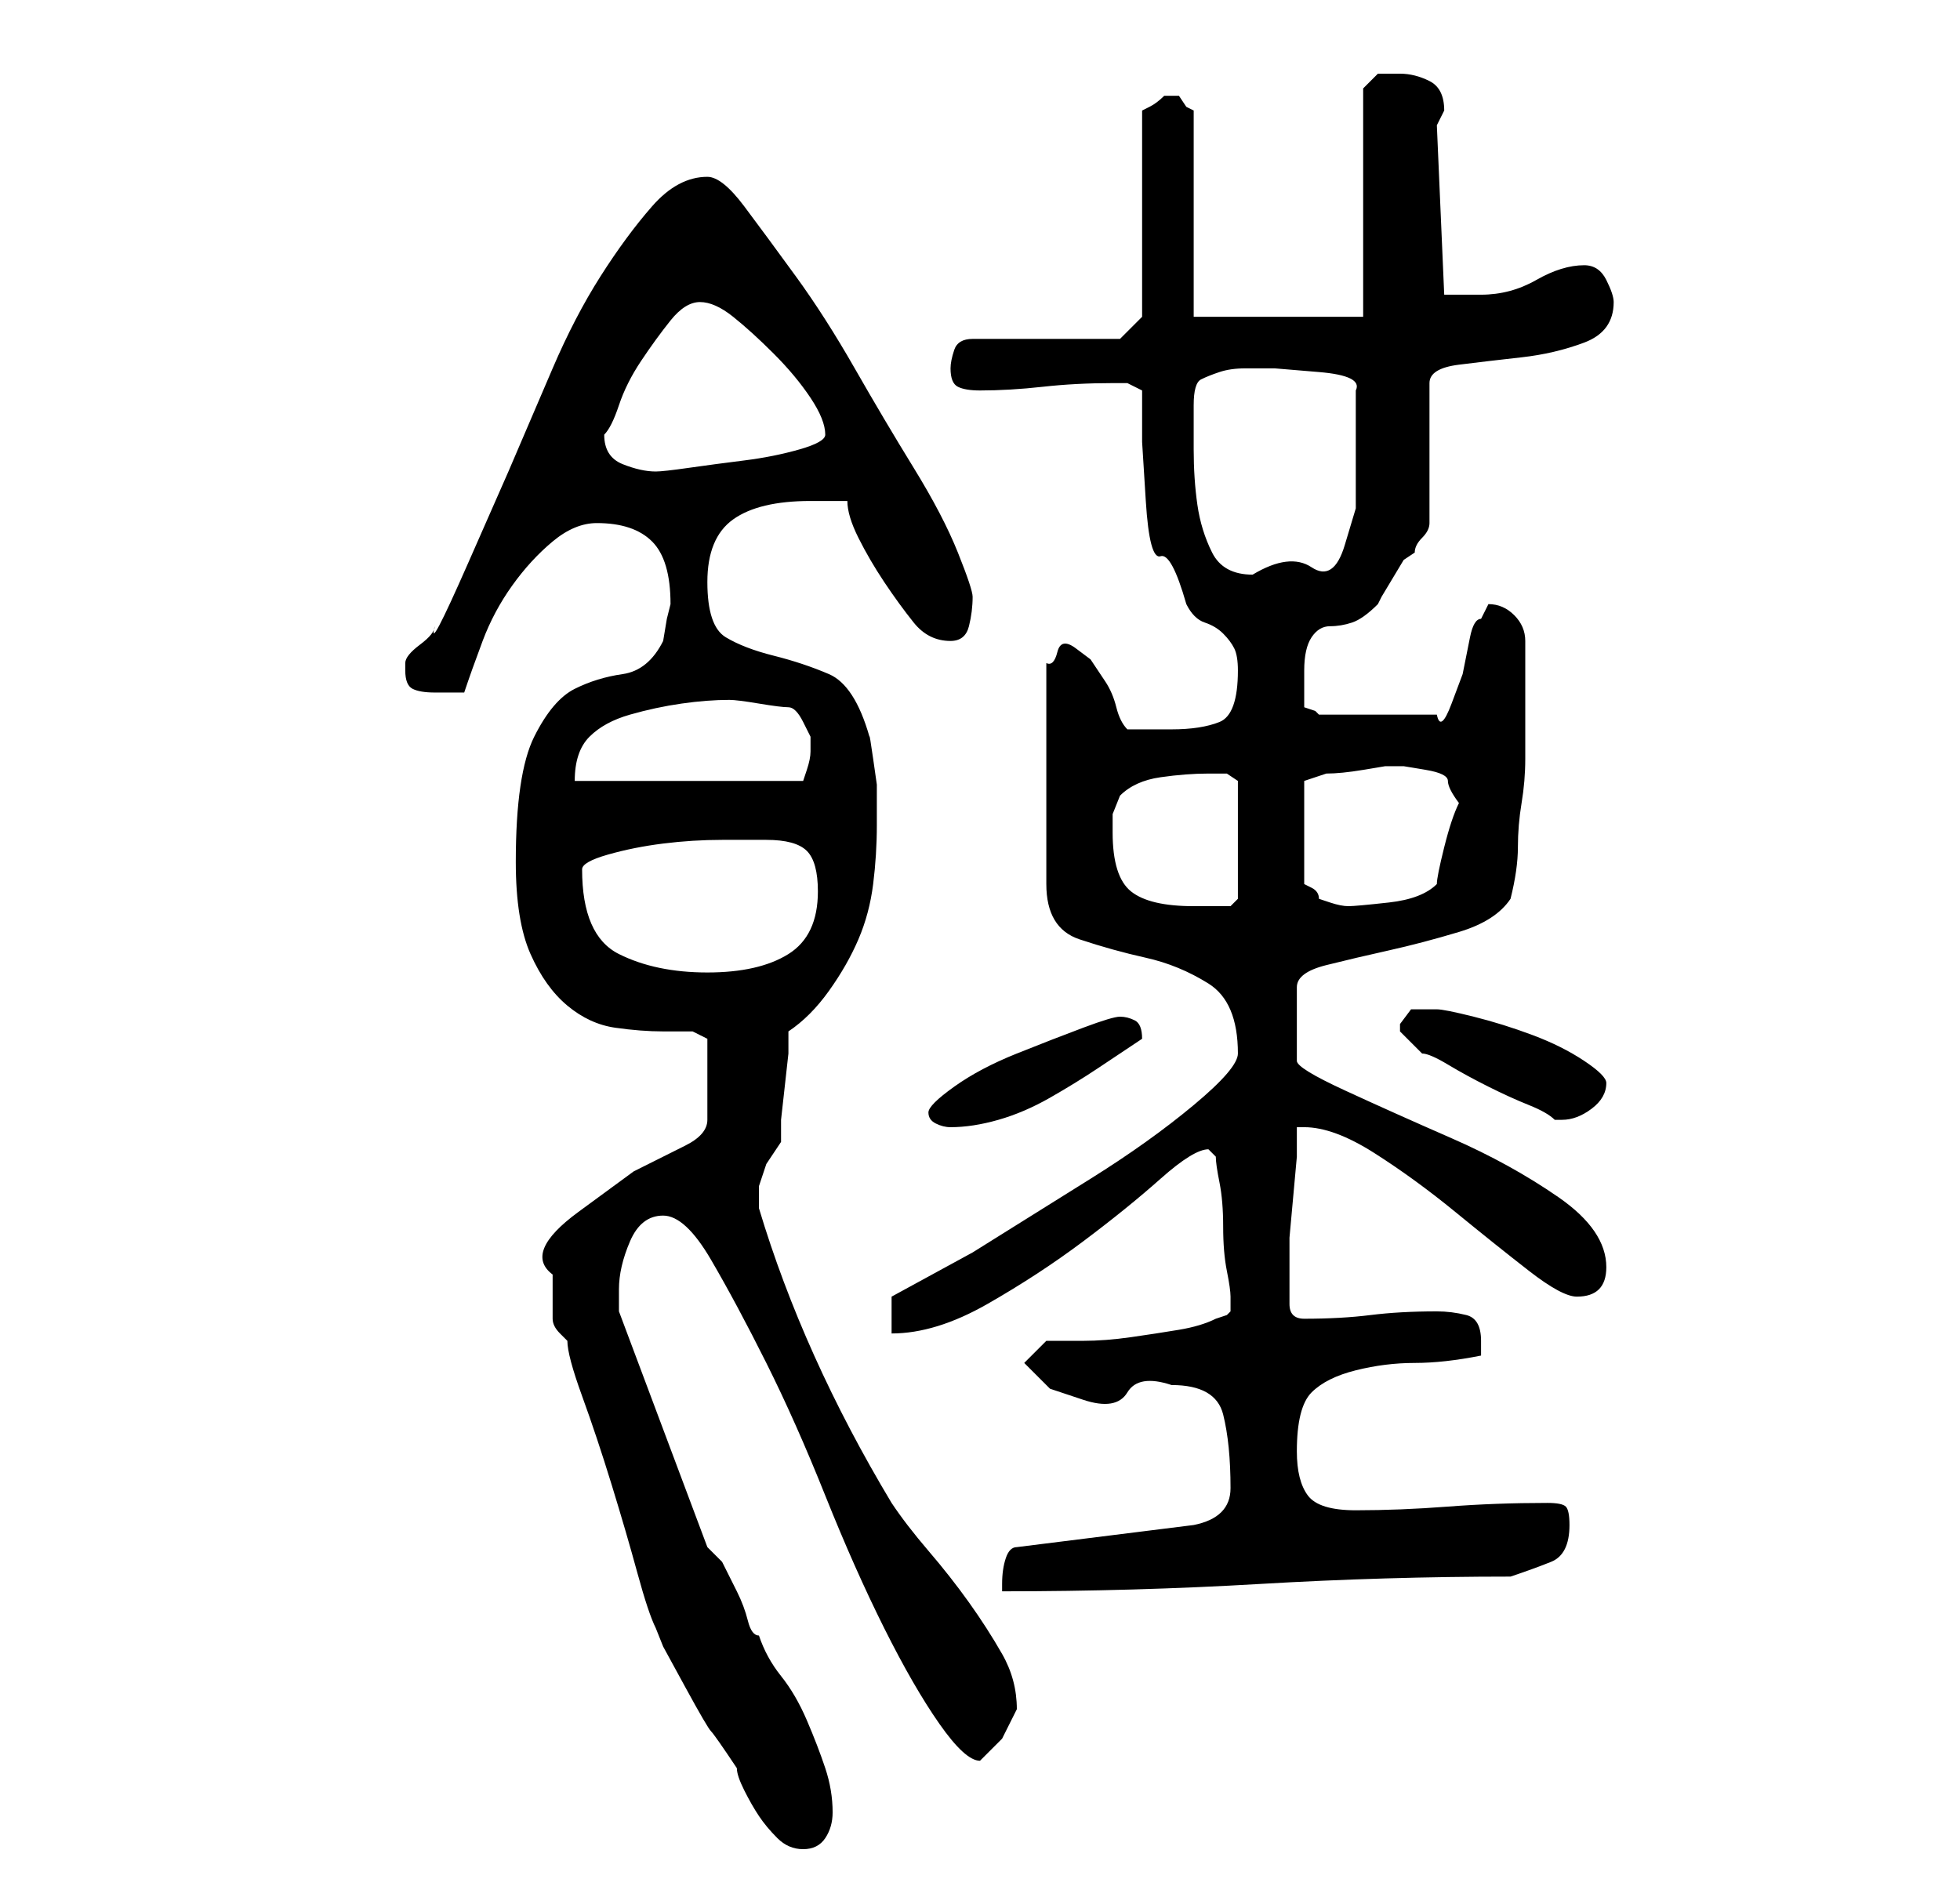 <?xml version="1.0" standalone="no"?>
<!DOCTYPE svg PUBLIC "-//W3C//DTD SVG 1.1//EN" "http://www.w3.org/Graphics/SVG/1.1/DTD/svg11.dtd" >
<svg xmlns="http://www.w3.org/2000/svg" xmlns:xlink="http://www.w3.org/1999/xlink" version="1.1" viewBox="-10 0 266 256">
   <path fill="currentColor"
d="M65 173v6q0 1 1 2l1 1q0 2 2 7.5t4 12t3.5 12t2.5 7.5l1 2.5t3 5.5t3.5 6t3.5 5q0 1 1 3t2 3.5t2.5 3t3.5 1.5t3 -1.5t1 -3.5q0 -3 -1 -6t-2.5 -6.5t-3.5 -6t-3 -5.5q-1 0 -1.5 -2t-1.5 -4l-2 -4t-2 -2l-6 -16l-6 -16v-3q0 -3 1.5 -6.5t4.5 -3.5t6.5 6t7.5 14t8 18t8 18
t7.5 13t5.5 5l3 -3t2 -4q0 -4 -2 -7.5t-4.5 -7t-5.5 -7t-5 -6.5q-6 -10 -10.5 -20t-7.5 -20v-1v-2l1 -3t2 -3v-3t0.5 -4.5t0.5 -4.5v-3q3 -2 5.5 -5.5t4 -7t2 -7.5t0.5 -8v-2v-3.5t-0.5 -3.5t-0.5 -3q-2 -7 -5.5 -8.5t-7.5 -2.5t-6.5 -2.5t-2.5 -7.5t3.5 -8.5t10.5 -2.5h5
q0 2 1.5 5t3.5 6t4 5.5t5 2.5q2 0 2.5 -2t0.5 -4q0 -1 -2 -6t-6 -11.5t-8 -13.5t-8 -12.5t-7 -9.5t-5 -4q-4 0 -7.5 4t-7 9.5t-6.5 12.5l-6 14t-5.5 12.5t-4.5 8.5q0 1 -2 2.5t-2 2.5v0.5v0.5q0 2 1 2.5t3 0.5h2h2q1 -3 2.5 -7t4 -7.5t5.5 -6t6 -2.5q5 0 7.5 2.5t2.5 8.5
l-0.5 2t-0.5 3q-2 4 -5.5 4.5t-6.5 2t-5.5 6.5t-2.5 17q0 8 2 12.5t5 7t6.5 3t6.5 0.5h4t2 1v11q0 2 -3 3.5l-7 3.5t-7.5 5.5t-3.5 8.5zM157 202q0 4 -5 5l-24 3q-1 0 -1.5 1.5t-0.5 3.5v1q18 0 35 -1t34 -1q3 -1 5.5 -2t2.5 -5q0 -2 -0.5 -2.5t-2.5 -0.5q-7 0 -13.5 0.5
t-12.5 0.5q-5 0 -6.5 -2t-1.5 -6q0 -6 2 -8t6 -3t8 -1t9 -1v-1v-1q0 -3 -2 -3.5t-4 -0.5q-5 0 -9 0.5t-9 0.5q-2 0 -2 -2v-4v-1v-4t0.5 -5.5t0.5 -5.5v-4h1q4 0 9.5 3.5t11 8t10 8t6.5 3.5t3 -1t1 -3q0 -5 -6.5 -9.5t-14.5 -8t-14.5 -6.5t-6.5 -4v-10q0 -2 4 -3t8.5 -2
t9.5 -2.5t7 -4.5q1 -4 1 -7t0.5 -6t0.5 -6v-7v-9q0 -2 -1.5 -3.5t-3.5 -1.5l-1 2q-1 0 -1.5 2.5l-1 5t-1.5 4t-2 1.5h-16l-0.5 -0.5t-1.5 -0.5v-5q0 -3 1 -4.5t2.5 -1.5t3 -0.5t3.5 -2.5l0.5 -1t1.5 -2.5t1.5 -2.5t1.5 -1q0 -1 1 -2t1 -2v-19q0 -2 4 -2.5t8.5 -1t8.5 -2
t4 -5.5q0 -1 -1 -3t-3 -2q-3 0 -6.5 2t-7.5 2h-2.5h-2.5l-1 -23l0.5 -1l0.5 -1q0 -3 -2 -4t-4 -1h-3t-2 2v31h-23v-28l-1 -0.5t-1 -1.5h-1h-1q-1 1 -2 1.5l-1 0.5v28l-3 3h-20q-2 0 -2.5 1.5t-0.5 2.5q0 2 1 2.5t3 0.5q4 0 8.5 -0.5t9.5 -0.5h2t2 1v7t0.5 8t2 7.5t3.5 6.5
q1 2 2.5 2.5t2.5 1.5t1.5 2t0.5 3q0 6 -2.5 7t-6.5 1h-3h-3q-1 -1 -1.5 -3t-1.5 -3.5l-2 -3t-2 -1.5t-2.5 0.5t-1.5 1.5v30q0 6 4.5 7.5t9 2.5t8.5 3.5t4 9.5q0 2 -6 7t-14 10l-16 10t-11 6v5q6 0 13 -4t13 -8.5t10.5 -8.5t6.5 -4l0.5 0.5l0.5 0.5q0 1 0.5 3.5t0.5 6t0.5 6
t0.5 3.5v1v1l-0.5 0.5t-1.5 0.5q-2 1 -5 1.5t-6.5 1t-6.5 0.5h-5l-3 3l3.5 3.5t4.5 1.5t6 -1t6 -1q6 0 7 4t1 10zM116 151q0 1 1 1.5t2 0.5q3 0 6.5 -1t7 -3t6.5 -4l6 -4v0v0q0 -2 -1 -2.5t-2 -0.5t-5 1.5t-9 3.5t-8.5 4.5t-3.5 3.5zM180 139v0.5v0.5l1.5 1.5l1.5 1.5
q1 0 3.5 1.5t5.5 3t5.5 2.5t3.5 2h1q2 0 4 -1.5t2 -3.5q0 -1 -3 -3t-7 -3.5t-8 -2.5t-5 -1h-3.5t-1.5 2zM69 118q0 -1 3.5 -2t7.5 -1.5t8 -0.5h6q4 0 5.5 1.5t1.5 5.5q0 6 -4 8.5t-11 2.5t-12 -2.5t-5 -11.5zM141 113v-2.5t1 -2.5q2 -2 5.5 -2.5t6.5 -0.5h2.5t1.5 1v16l-1 1
h-2.5h-2.5q-6 0 -8.5 -2t-2.5 -8zM178 104h2.5t3 0.5t3 1.5t1.5 3v0q-1 2 -2 6t-1 5q-2 2 -6.5 2.5t-5.5 0.5t-2.5 -0.5l-1.5 -0.5q0 -1 -1 -1.5l-1 -0.5v-14l1.5 -0.5l1.5 -0.5q2 0 5 -0.5zM89 95q1 0 4 0.5t4 0.5t2 2l1 2v1v1q0 1 -0.5 2.5l-0.5 1.5h-31q0 -4 2 -6t5.5 -3
t7 -1.5t6.5 -0.5zM152 55q0 -3 1 -3.5t2.5 -1t3.5 -0.5h4t6 0.5t5 2.5v9v7t-1.5 5t-4.5 3t-8 1q-4 0 -5.5 -3t-2 -6.5t-0.5 -7.5v-6zM72 59q1 -1 2 -4t3 -6t4 -5.5t4 -2.5t4.5 2t5.5 5t5 6t2 5q0 1 -3.5 2t-7.5 1.5t-7.5 1t-4.5 0.5q-2 0 -4.5 -1t-2.5 -4z" />
</svg>
